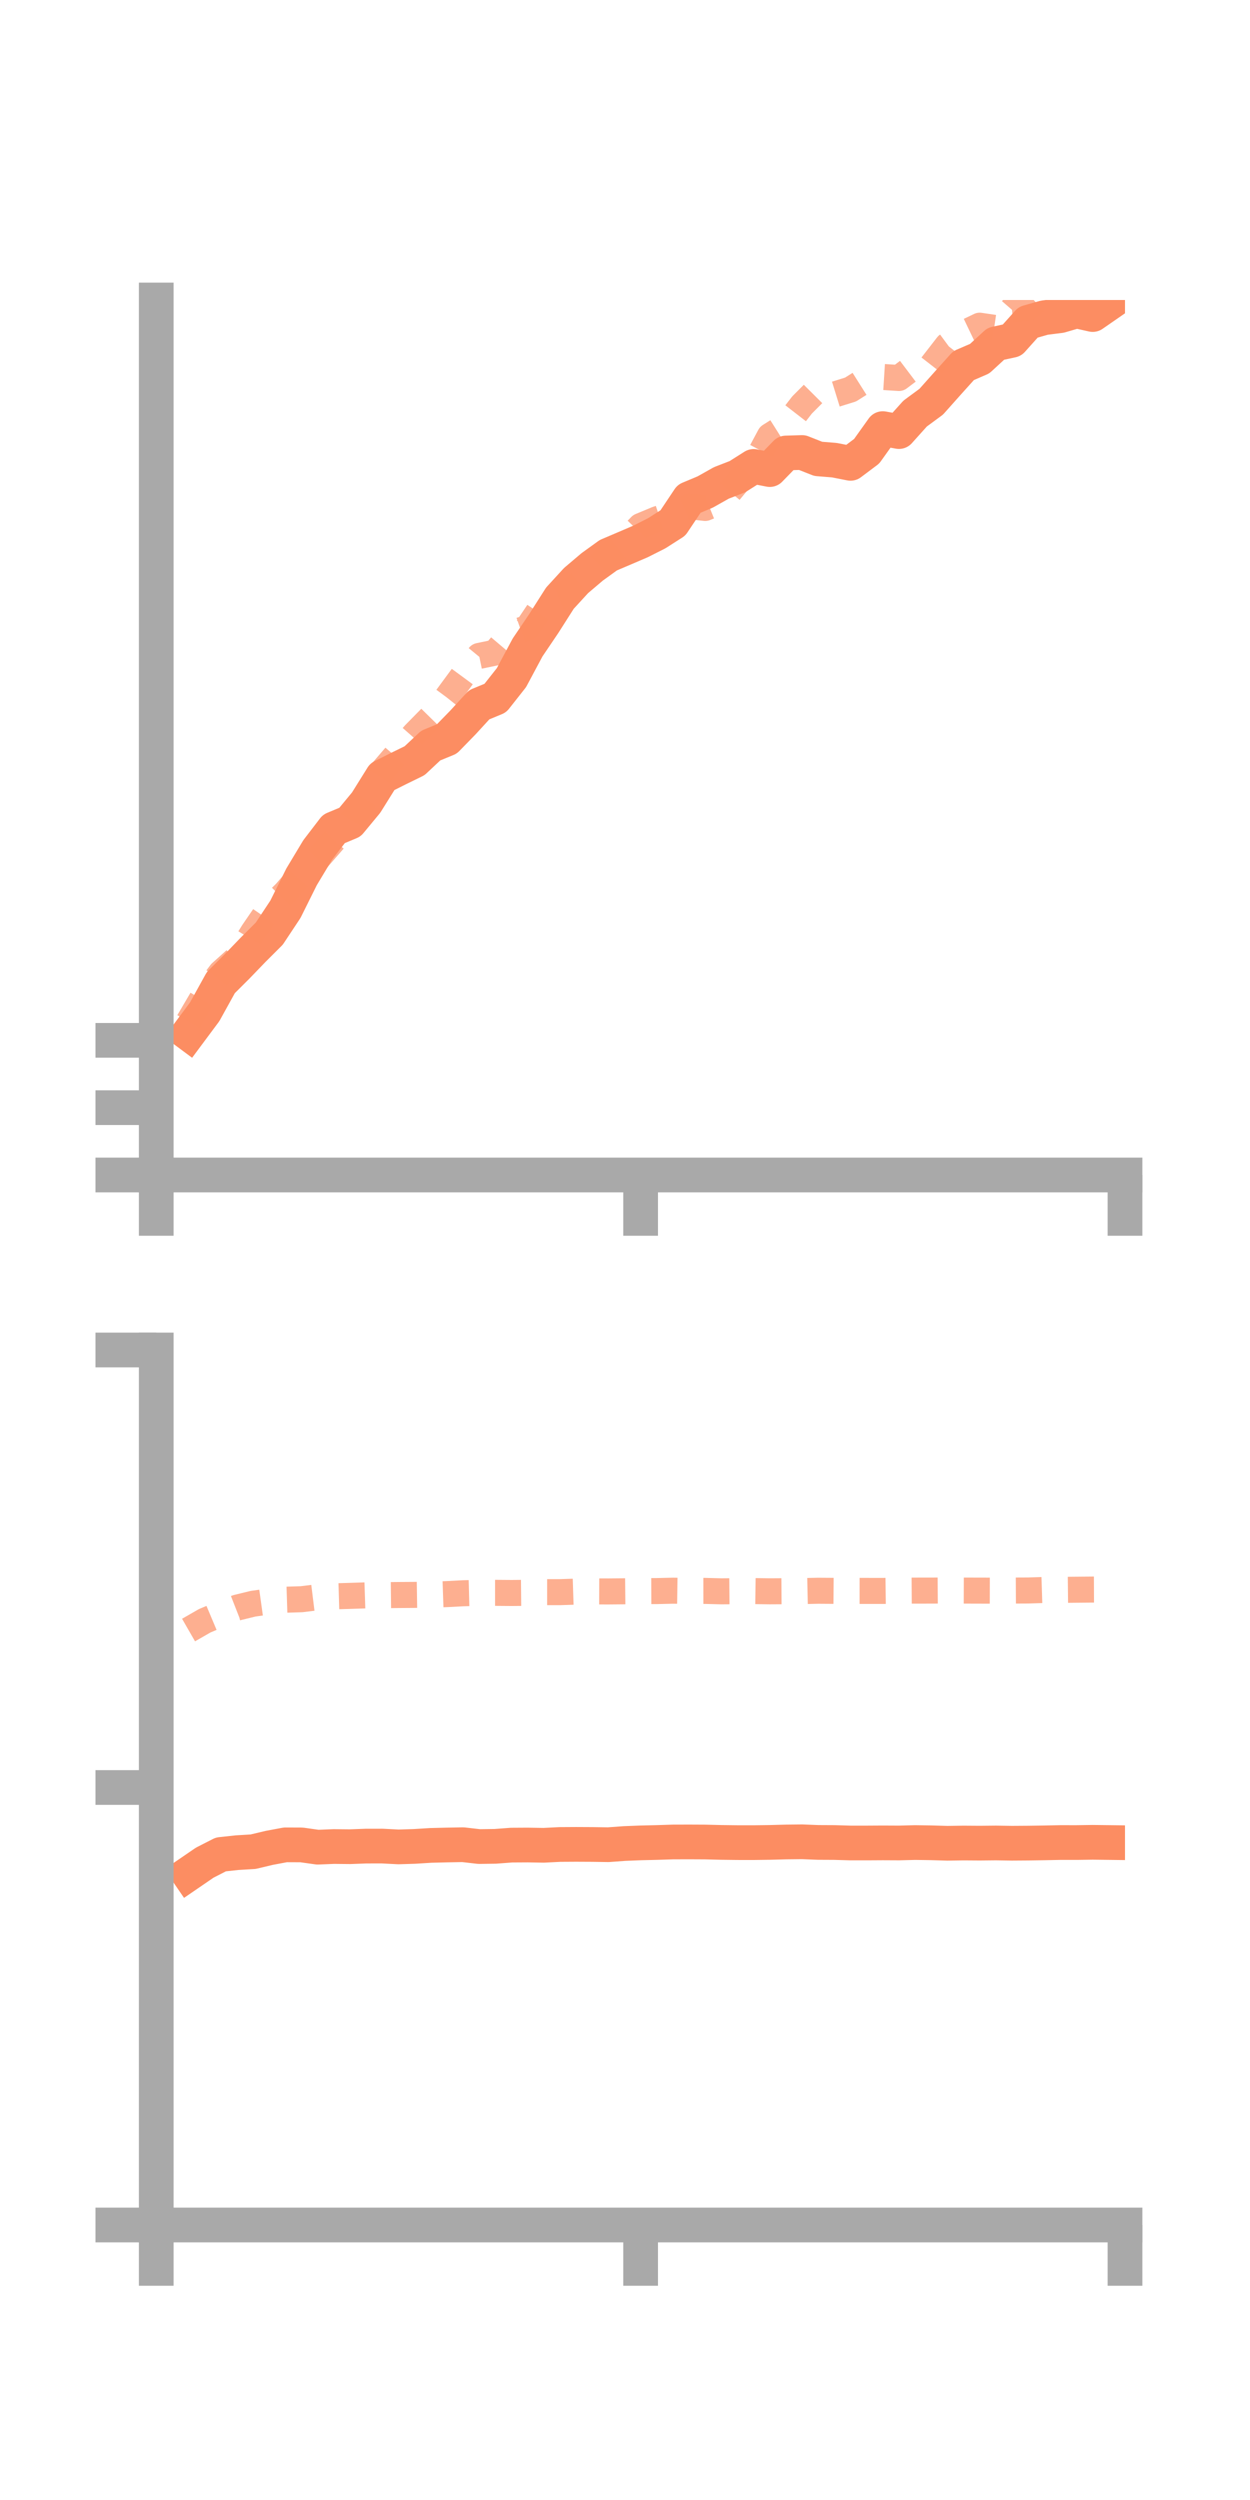 <?xml version="1.0" encoding="utf-8" standalone="no"?>
<!DOCTYPE svg PUBLIC "-//W3C//DTD SVG 1.1//EN"
  "http://www.w3.org/Graphics/SVG/1.1/DTD/svg11.dtd">
<!-- Created with matplotlib (https://matplotlib.org/) -->
<svg height="144pt" version="1.1" viewBox="0 0 72 144" width="72pt" xmlns="http://www.w3.org/2000/svg" xmlns:xlink="http://www.w3.org/1999/xlink">
 <defs>
  <style type="text/css">*{stroke-linecap:butt;stroke-linejoin:round;}</style>
 </defs>
 <g id="figure_1">
  <g id="patch_1">
   <path d="M 0 144 
L 72 144 
L 72 0 
L 0 0 
z
" style="fill:none;"/>
  </g>
  <g id="axes_1">
   <g id="patch_2">
    <path d="M 9 67.68 
L 64.8 67.68 
L 64.8 17.28 
L 9 17.28 
z
" style="fill:none;"/>
   </g>
   <g id="matplotlib.axis_1">
    <g id="xtick_1">
     <g id="line2d_1">
      <defs>
       <path d="M 0 0 
L 0 3.5 
" id="m2ae4269de6" style="stroke:#a9a9a9;stroke-width:2;"/>
      </defs>
      <g>
       <use style="fill:#a9a9a9;stroke:#a9a9a9;stroke-width:2;" x="9" xlink:href="#m2ae4269de6" y="67.68"/>
      </g>
     </g>
    </g>
    <g id="xtick_2">
     <g id="line2d_2">
      <g>
       <use style="fill:#a9a9a9;stroke:#a9a9a9;stroke-width:2;" x="36.9" xlink:href="#m2ae4269de6" y="67.68"/>
      </g>
     </g>
    </g>
    <g id="xtick_3">
     <g id="line2d_3">
      <g>
       <use style="fill:#a9a9a9;stroke:#a9a9a9;stroke-width:2;" x="64.8" xlink:href="#m2ae4269de6" y="67.68"/>
      </g>
     </g>
    </g>
   </g>
   <g id="matplotlib.axis_2">
    <g id="ytick_1">
     <g id="line2d_4">
      <defs>
       <path d="M 0 0 
L -3.5 0 
" id="m93523c434b" style="stroke:#a9a9a9;stroke-width:2;"/>
      </defs>
      <g>
       <use style="fill:#a9a9a9;stroke:#a9a9a9;stroke-width:2;" x="9" xlink:href="#m93523c434b" y="67.68"/>
      </g>
     </g>
    </g>
    <g id="ytick_2">
     <g id="line2d_5">
      <g>
       <use style="fill:#a9a9a9;stroke:#a9a9a9;stroke-width:2;" x="9" xlink:href="#m93523c434b" y="63.802"/>
      </g>
     </g>
    </g>
    <g id="ytick_3">
     <g id="line2d_6">
      <g>
       <use style="fill:#a9a9a9;stroke:#a9a9a9;stroke-width:2;" x="9" xlink:href="#m93523c434b" y="59.924"/>
      </g>
     </g>
    </g>
   </g>
   <g id="line2d_7">
    <path clip-path="url(#pb8bdfc8a57)" d="M 10.86 59.529 
L 11.79 58.279 
L 12.72 56.598 
L 13.65 55.671 
L 14.58 54.706 
L 15.51 53.778 
L 16.44 52.375 
L 17.37 50.506 
L 18.3 48.958 
L 19.23 47.744 
L 20.16 47.354 
L 21.09 46.23 
L 22.02 44.739 
L 22.95 44.272 
L 23.88 43.817 
L 24.81 42.945 
L 25.74 42.563 
L 26.67 41.609 
L 27.6 40.595 
L 28.53 40.211 
L 29.46 39.032 
L 30.39 37.292 
L 31.32 35.917 
L 32.25 34.456 
L 33.18 33.441 
L 34.11 32.652 
L 35.04 31.98 
L 35.97 31.584 
L 36.9 31.185 
L 37.83 30.715 
L 38.76 30.121 
L 39.69 28.729 
L 40.62 28.339 
L 41.55 27.816 
L 42.48 27.455 
L 43.41 26.866 
L 44.34 27.048 
L 45.27 26.093 
L 46.2 26.064 
L 47.13 26.431 
L 48.06 26.506 
L 48.99 26.689 
L 49.92 25.991 
L 50.85 24.688 
L 51.78 24.859 
L 52.71 23.823 
L 53.64 23.138 
L 54.57 22.094 
L 55.5 21.06 
L 56.43 20.658 
L 57.36 19.802 
L 58.29 19.601 
L 59.22 18.563 
L 60.15 18.299 
L 61.08 18.181 
L 62.01 17.909 
L 62.94 18.118 
L 63.87 17.474 
" style="fill:none;stroke:#fc8d62;stroke-linecap:square;stroke-width:2;"/>
   </g>
   <g id="line2d_8">
    <path clip-path="url(#pb8bdfc8a57)" d="M 10.86 58.854 
L 11.79 57.271 
L 12.72 56.035 
L 13.65 55.2 
L 14.58 53.695 
L 15.51 52.338 
L 16.44 51.428 
L 17.37 50.352 
L 18.3 49.452 
L 19.23 48.387 
L 20.16 47.465 
L 21.09 45.903 
L 22.02 44.429 
L 22.95 43.344 
L 23.88 42.289 
L 24.81 41.342 
L 25.74 40.177 
L 26.67 38.913 
L 27.6 37.781 
L 28.53 37.588 
L 29.46 36.49 
L 30.39 36.161 
L 31.32 34.777 
L 32.25 34.398 
L 33.18 33.75 
L 34.11 32.957 
L 35.04 31.985 
L 35.97 31.257 
L 36.9 30.3 
L 37.83 29.913 
L 38.76 29.602 
L 39.69 29.155 
L 40.62 29.259 
L 41.55 28.883 
L 42.48 27.764 
L 43.41 26.848 
L 44.34 25.112 
L 45.27 24.525 
L 46.2 23.325 
L 47.13 22.392 
L 48.06 22.726 
L 48.99 22.438 
L 49.92 21.85 
L 50.85 21.713 
L 51.78 21.772 
L 52.71 21.069 
L 53.64 21.089 
L 54.57 19.891 
L 55.5 19.205 
L 56.43 18.76 
L 57.36 18.897 
L 58.29 17.825 
L 59.22 17.747 
L 60.15 16.915 
L 61.08 16.53 
L 62.01 15.655 
L 62.94 15.191 
L 63.87 14.057 
" style="fill:none;stroke:#fc8d62;stroke-dasharray:1.5,1.5;stroke-dashoffset:0;stroke-opacity:0.7;stroke-width:1.5;"/>
   </g>
   <g id="patch_3">
    <path d="M 9 67.68 
L 9 17.28 
" style="fill:none;stroke:#a9a9a9;stroke-linecap:square;stroke-linejoin:miter;stroke-width:2;"/>
   </g>
   <g id="patch_4">
    <path d="M 64.8 67.68 
L 64.8 17.28 
" style="fill:none;"/>
   </g>
   <g id="patch_5">
    <path d="M 9 67.68 
L 64.8 67.68 
" style="fill:none;stroke:#a9a9a9;stroke-linecap:square;stroke-linejoin:miter;stroke-width:2;"/>
   </g>
   <g id="patch_6">
    <path d="M 9 17.28 
L 64.8 17.28 
" style="fill:none;"/>
   </g>
  </g>
  <g id="axes_2">
   <g id="patch_7">
    <path d="M 9 128.16 
L 64.8 128.16 
L 64.8 77.76 
L 9 77.76 
z
" style="fill:none;"/>
   </g>
   <g id="matplotlib.axis_3">
    <g id="xtick_4">
     <g id="line2d_9">
      <g>
       <use style="fill:#a9a9a9;stroke:#a9a9a9;stroke-width:2;" x="9" xlink:href="#m2ae4269de6" y="128.16"/>
      </g>
     </g>
    </g>
    <g id="xtick_5">
     <g id="line2d_10">
      <g>
       <use style="fill:#a9a9a9;stroke:#a9a9a9;stroke-width:2;" x="36.9" xlink:href="#m2ae4269de6" y="128.16"/>
      </g>
     </g>
    </g>
    <g id="xtick_6">
     <g id="line2d_11">
      <g>
       <use style="fill:#a9a9a9;stroke:#a9a9a9;stroke-width:2;" x="64.8" xlink:href="#m2ae4269de6" y="128.16"/>
      </g>
     </g>
    </g>
   </g>
   <g id="matplotlib.axis_4">
    <g id="ytick_4">
     <g id="line2d_12">
      <g>
       <use style="fill:#a9a9a9;stroke:#a9a9a9;stroke-width:2;" x="9" xlink:href="#m93523c434b" y="128.16"/>
      </g>
     </g>
    </g>
    <g id="ytick_5">
     <g id="line2d_13">
      <g>
       <use style="fill:#a9a9a9;stroke:#a9a9a9;stroke-width:2;" x="9" xlink:href="#m93523c434b" y="102.96"/>
      </g>
     </g>
    </g>
    <g id="ytick_6">
     <g id="line2d_14">
      <g>
       <use style="fill:#a9a9a9;stroke:#a9a9a9;stroke-width:2;" x="9" xlink:href="#m93523c434b" y="77.76"/>
      </g>
     </g>
    </g>
   </g>
   <g id="line2d_15">
    <path clip-path="url(#p6e83101d11)" d="M 10.86 107.928 
L 11.79 107.291 
L 12.72 106.815 
L 13.65 106.714 
L 14.58 106.658 
L 15.51 106.437 
L 16.44 106.263 
L 17.37 106.267 
L 18.3 106.398 
L 19.23 106.36 
L 20.16 106.37 
L 21.09 106.335 
L 22.02 106.334 
L 22.95 106.382 
L 23.88 106.353 
L 24.81 106.295 
L 25.74 106.272 
L 26.67 106.255 
L 27.6 106.362 
L 28.53 106.349 
L 29.46 106.279 
L 30.39 106.273 
L 31.32 106.289 
L 32.25 106.242 
L 33.18 106.236 
L 34.11 106.241 
L 35.04 106.255 
L 35.97 106.187 
L 36.9 106.15 
L 37.83 106.128 
L 38.76 106.098 
L 39.69 106.095 
L 40.62 106.1 
L 41.55 106.123 
L 42.48 106.135 
L 43.41 106.136 
L 44.34 106.123 
L 45.27 106.098 
L 46.2 106.087 
L 47.13 106.124 
L 48.06 106.129 
L 48.99 106.156 
L 49.92 106.156 
L 50.85 106.15 
L 51.78 106.155 
L 52.71 106.131 
L 53.64 106.145 
L 54.57 106.172 
L 55.5 106.158 
L 56.43 106.165 
L 57.36 106.155 
L 58.29 106.17 
L 59.22 106.163 
L 60.15 106.149 
L 61.08 106.13 
L 62.01 106.131 
L 62.94 106.117 
L 63.87 106.129 
" style="fill:none;stroke:#fc8d62;stroke-linecap:square;stroke-width:2;"/>
   </g>
   <g id="line2d_16">
    <path clip-path="url(#p6e83101d11)" d="M 10.86 93.891 
L 11.79 93.357 
L 12.72 92.965 
L 13.65 92.601 
L 14.58 92.374 
L 15.51 92.244 
L 16.44 92.144 
L 17.37 92.115 
L 18.3 92 
L 19.23 91.95 
L 20.16 91.923 
L 21.09 91.893 
L 22.02 91.884 
L 22.95 91.873 
L 23.88 91.866 
L 24.81 91.852 
L 25.74 91.821 
L 26.67 91.772 
L 27.6 91.748 
L 28.53 91.748 
L 29.46 91.756 
L 30.39 91.747 
L 31.32 91.708 
L 32.25 91.708 
L 33.18 91.678 
L 34.11 91.664 
L 35.04 91.667 
L 35.97 91.658 
L 36.9 91.649 
L 37.83 91.646 
L 38.76 91.624 
L 39.69 91.637 
L 40.62 91.636 
L 41.55 91.66 
L 42.48 91.652 
L 43.41 91.646 
L 44.34 91.659 
L 45.27 91.653 
L 46.2 91.647 
L 47.13 91.627 
L 48.06 91.634 
L 48.99 91.635 
L 49.92 91.636 
L 50.85 91.637 
L 51.78 91.625 
L 52.71 91.619 
L 53.64 91.618 
L 54.57 91.612 
L 55.5 91.617 
L 56.43 91.62 
L 57.36 91.622 
L 58.29 91.617 
L 59.22 91.612 
L 60.15 91.583 
L 61.08 91.578 
L 62.01 91.568 
L 62.94 91.559 
L 63.87 91.555 
" style="fill:none;stroke:#fc8d62;stroke-dasharray:1.5,1.5;stroke-dashoffset:0;stroke-opacity:0.7;stroke-width:1.5;"/>
   </g>
   <g id="patch_8">
    <path d="M 9 128.16 
L 9 77.76 
" style="fill:none;stroke:#a9a9a9;stroke-linecap:square;stroke-linejoin:miter;stroke-width:2;"/>
   </g>
   <g id="patch_9">
    <path d="M 64.8 128.16 
L 64.8 77.76 
" style="fill:none;"/>
   </g>
   <g id="patch_10">
    <path d="M 9 128.16 
L 64.8 128.16 
" style="fill:none;stroke:#a9a9a9;stroke-linecap:square;stroke-linejoin:miter;stroke-width:2;"/>
   </g>
   <g id="patch_11">
    <path d="M 9 77.76 
L 64.8 77.76 
" style="fill:none;"/>
   </g>
  </g>
 </g>
 <defs>
  <clipPath id="pb8bdfc8a57">
   <rect height="50.4" width="55.8" x="9" y="17.28"/>
  </clipPath>
  <clipPath id="p6e83101d11">
   <rect height="50.4" width="55.8" x="9" y="77.76"/>
  </clipPath>
 </defs>
</svg>
